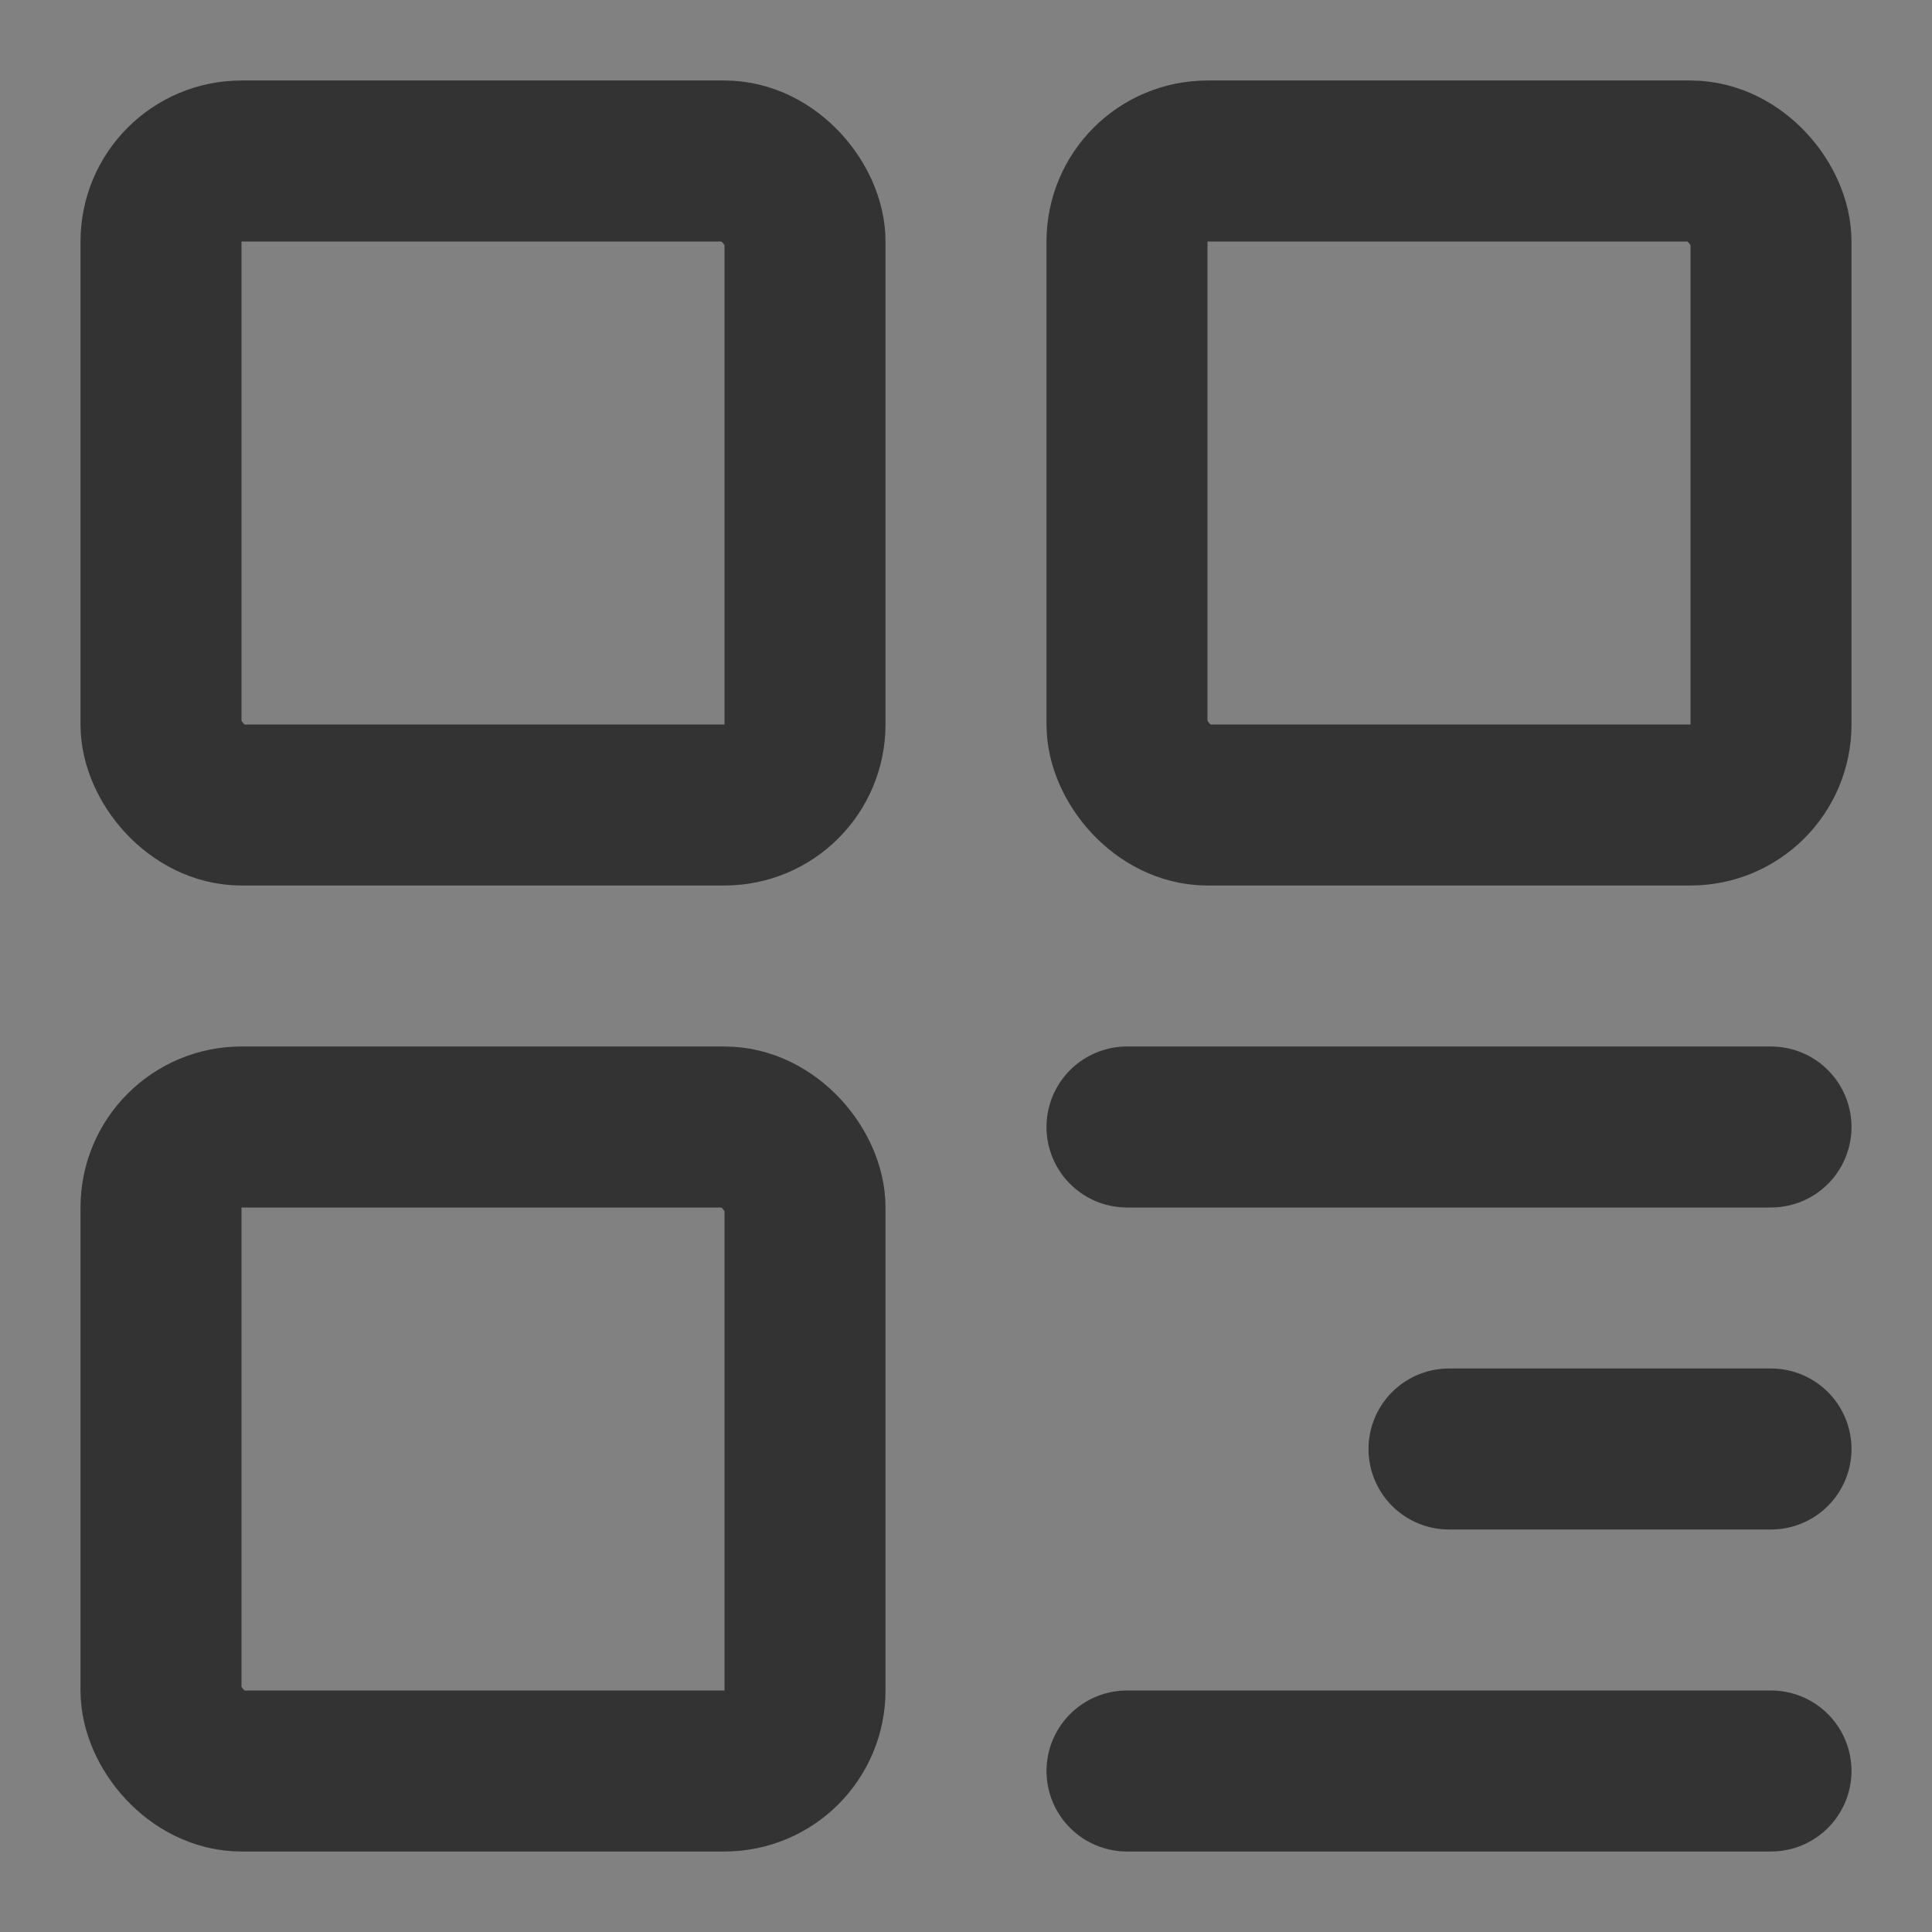 <?xml version="1.0" encoding="UTF-8"?><svg width="24" height="24" viewBox="0 0 48 48" fill="none" xmlns="http://www.w3.org/2000/svg"><rect x="0" y="0" width="48" height="48" fill="#808080" stroke="none"/><rect width="48" height="48" fill="white" fill-opacity="0.01"/><rect x="4" y="4" width="16" height="16" rx="2" fill="none" stroke="#333" stroke-width="4" stroke-linejoin="round"/><rect x="4" y="28" width="16" height="16" rx="2" fill="none" stroke="#333" stroke-width="4" stroke-linejoin="round"/><rect x="28" y="4" width="16" height="16" rx="2" fill="none" stroke="#333" stroke-width="4" stroke-linejoin="round"/><path d="M28 28H44" stroke="#333" stroke-width="4" stroke-linecap="round" stroke-linejoin="round"/><path d="M36 36H44" stroke="#333" stroke-width="4" stroke-linecap="round" stroke-linejoin="round"/><path d="M28 44H44" stroke="#333" stroke-width="4" stroke-linecap="round" stroke-linejoin="round"/></svg>
